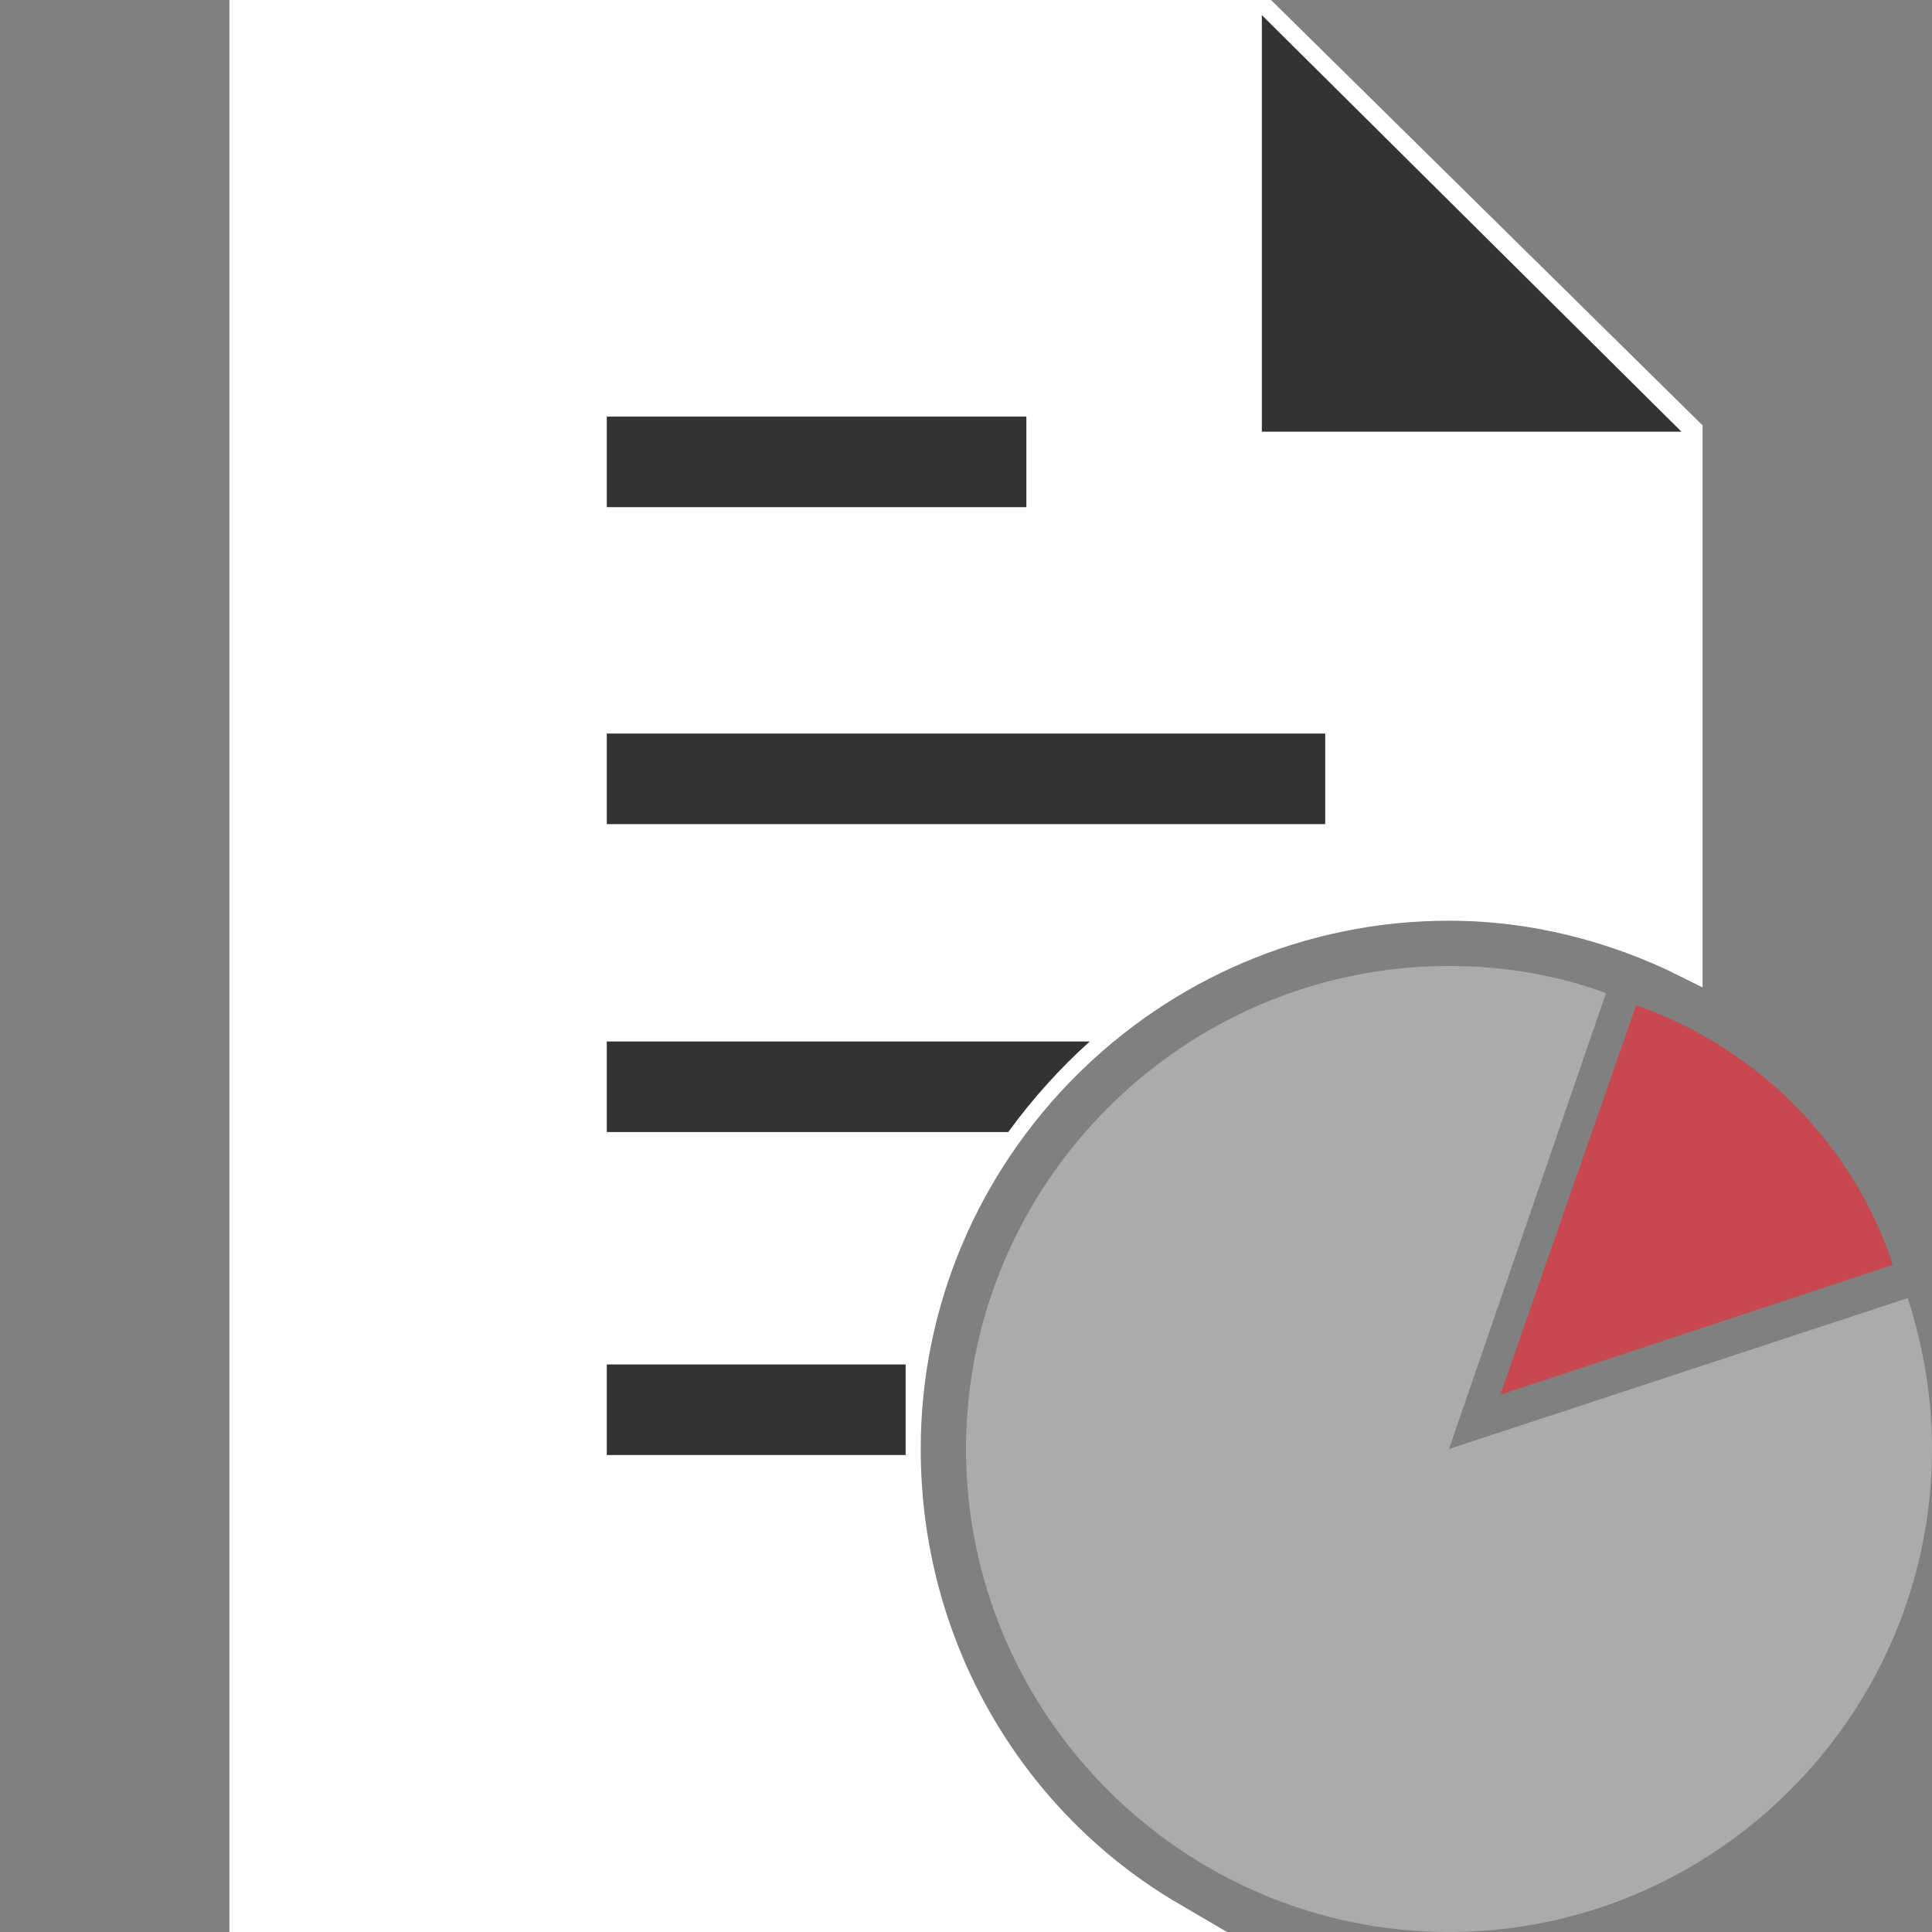 <?xml version="1.0" encoding="utf-8"?>
<!-- Generator: Adobe Illustrator 18.0.0, SVG Export Plug-In . SVG Version: 6.00 Build 0)  -->
<!DOCTYPE svg PUBLIC "-//W3C//DTD SVG 1.1//EN" "http://www.w3.org/Graphics/SVG/1.1/DTD/svg11.dtd">
<svg version="1.1" id="Layer_1" xmlns="http://www.w3.org/2000/svg" xmlns:xlink="http://www.w3.org/1999/xlink" x="0px" y="0px"
	 viewBox="0 0 64 64" enable-background="new 0 0 64 64" xml:space="preserve">
<rect x="0" y="0" width="64" height="64" fill="#808080" stroke="none"/>
<g id="Icon">
	<g>
		<path fill="#ABABAB" d="M53.2,32.9C51.6,32.3,49.8,32,48,32c-8.8,0-16,7.2-16,16s7.2,16,16,16s16-7.2,16-16c0-1.8-0.3-3.4-0.8-5
			L48,48L53.2,32.9z"/>
		<path fill="#C7484E" d="M54.2,33.3l-4.5,12.9l13-4.3C61.4,37.9,58.2,34.7,54.2,33.3z"/>
	</g>
	<g>
		<g>
			<path fill="#FFFFFF" stroke="#FFFFFF" stroke-miterlimit="10" d="M30,48c0-9.9,8.1-18,18-18c2.8,0,5.5,0.7,7.9,1.9V14.3l-14-13.8
				H8.1v63h30.7C33.5,60.4,30,54.6,30,48z"/>
		</g>
		<line fill="none" stroke="#333333" stroke-width="3" stroke-miterlimit="10" x1="20.1" y1="15.3" x2="34" y2="15.3"/>
		<line fill="none" stroke="#333333" stroke-width="3" stroke-miterlimit="10" x1="20.1" y1="46.7" x2="30" y2="46.7"/>
		<line fill="none" stroke="#333333" stroke-width="3" stroke-miterlimit="10" x1="20.1" y1="25.8" x2="43.9" y2="25.8"/>
		<polygon fill="#333333" points="41.8,14.3 55.7,14.3 41.8,0.5 		"/>
		<path fill="#333333" d="M36.1,34.5h-16v3h13.3C34.2,36.4,35.1,35.4,36.1,34.5z"/>
	</g>
</g>
<g id="Guide" display="none">
</g>
</svg>
